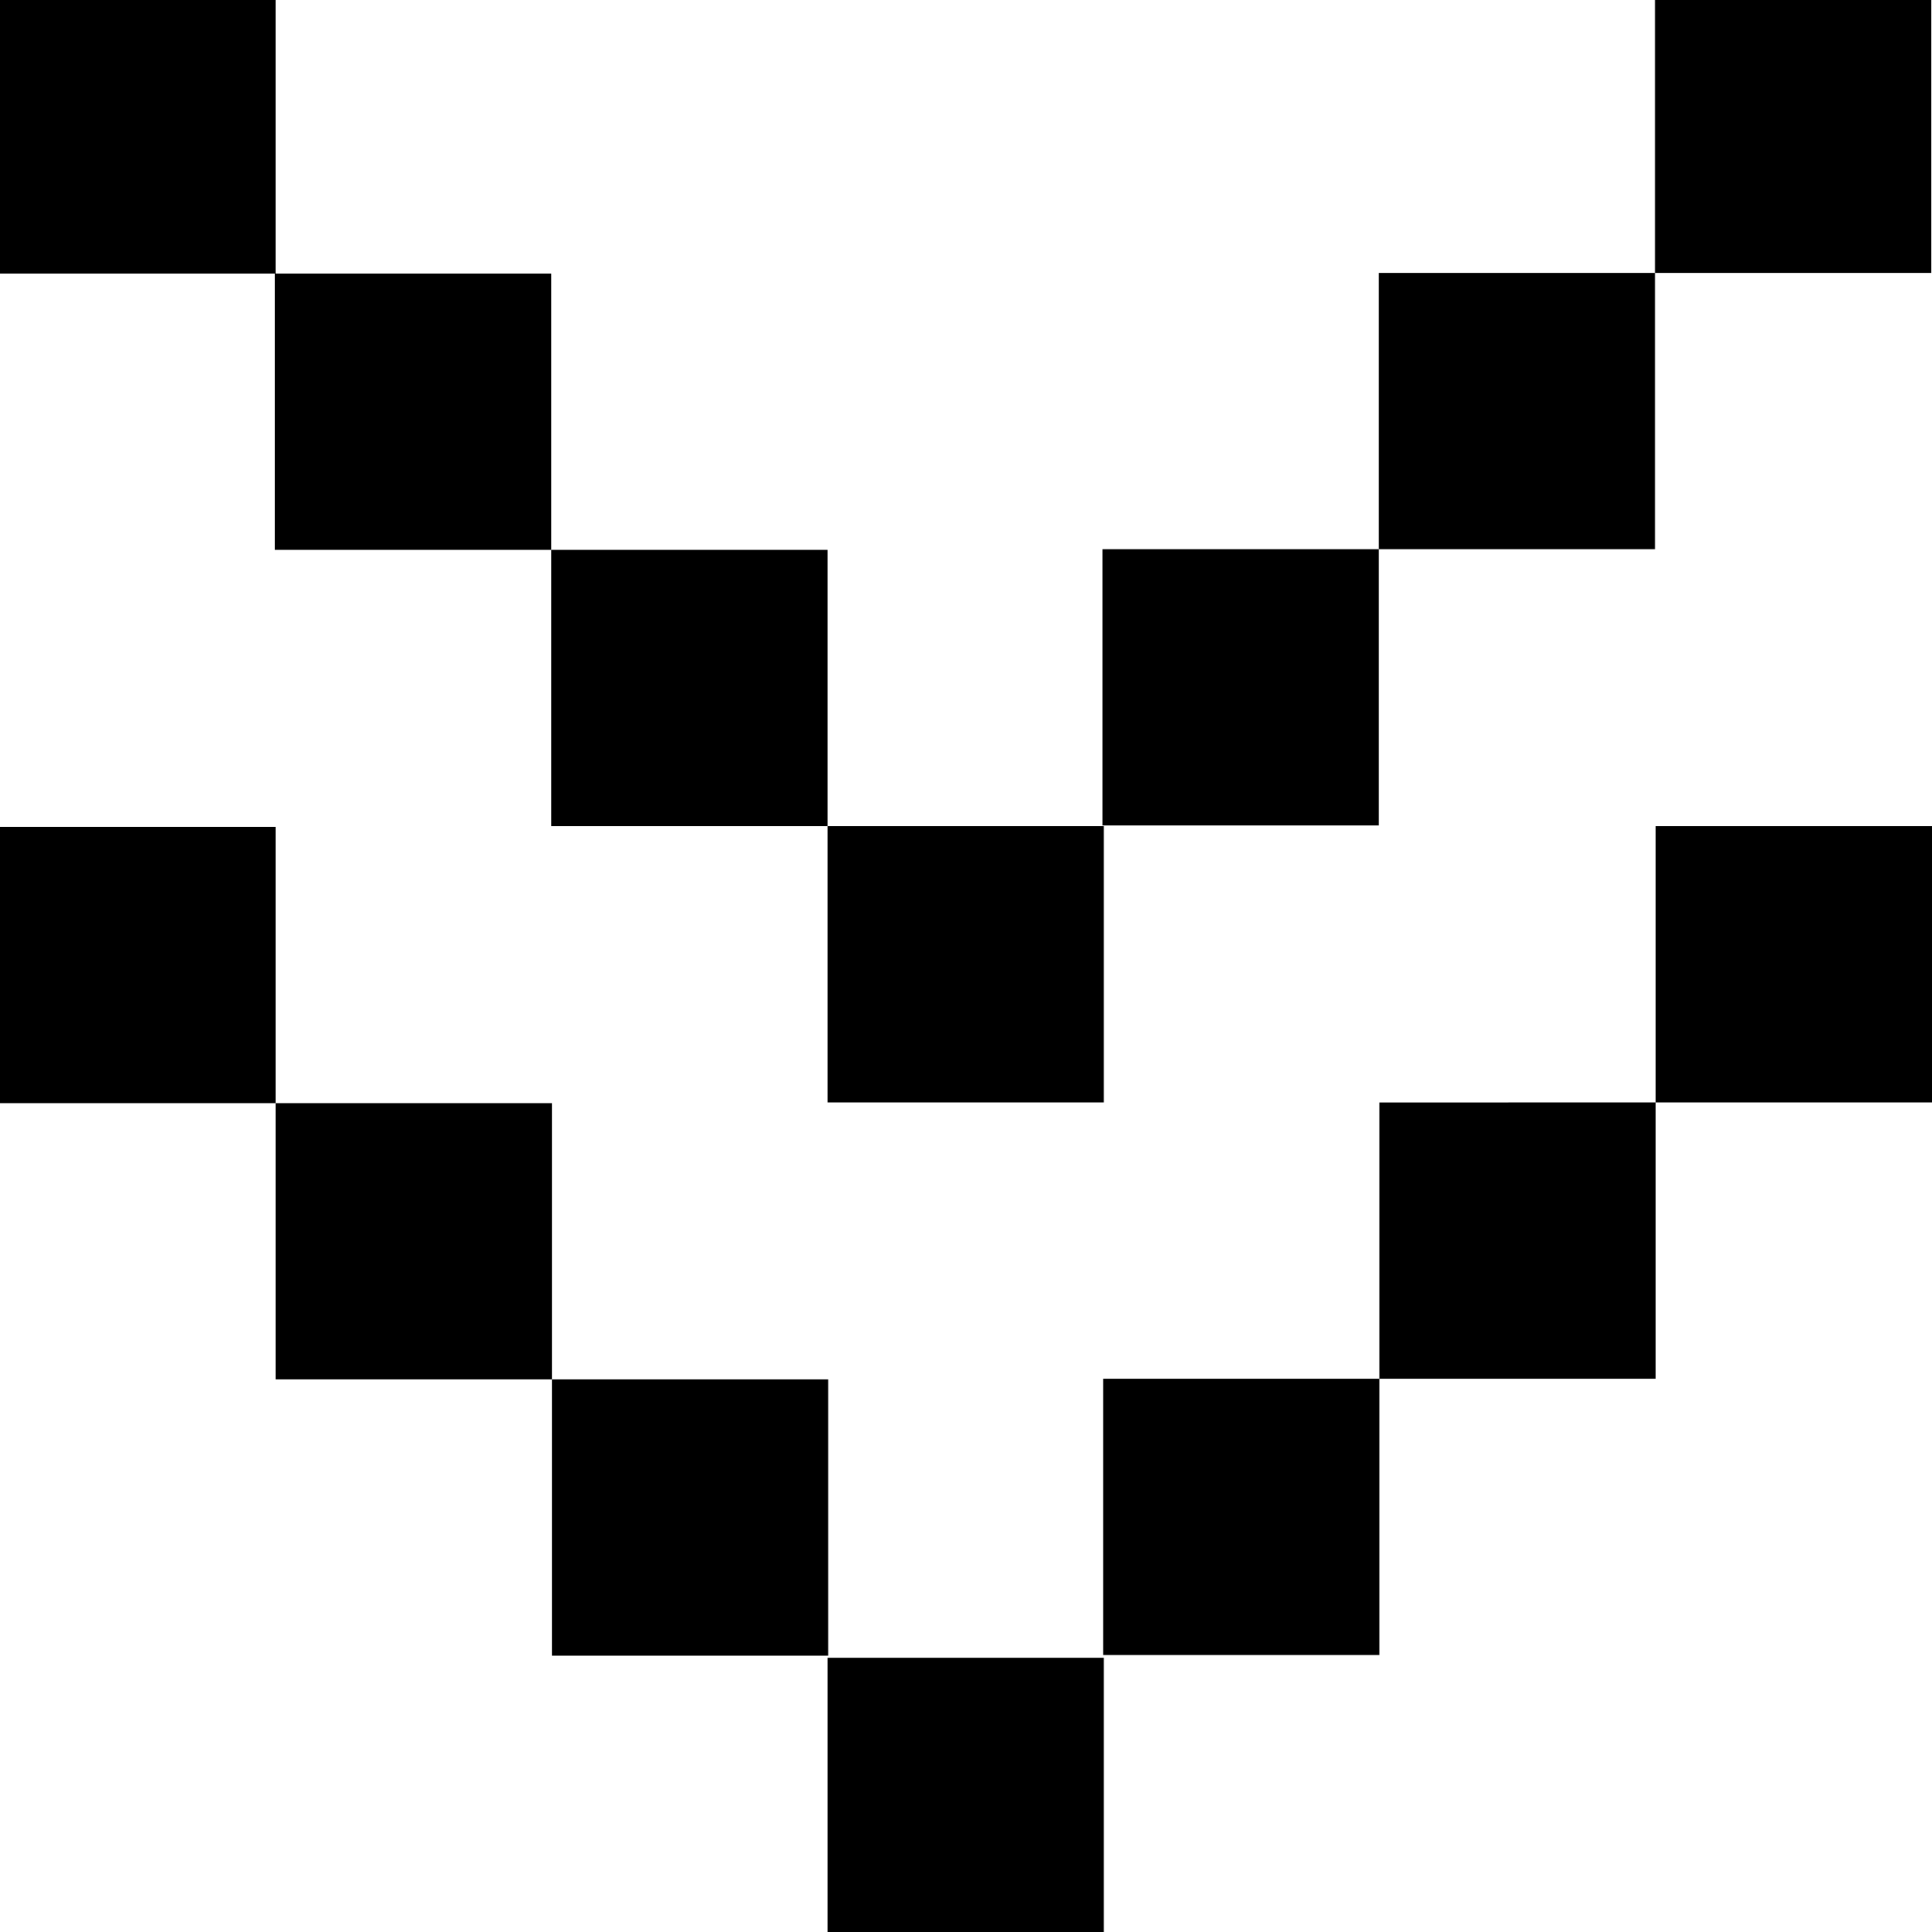 <svg id="Слой_1" data-name="Слой 1" xmlns="http://www.w3.org/2000/svg" width="28" height="28" viewBox="0 0 28.53 28.53"><title>arrowdouble_block4</title><path d="M904.23,4234.89V4239h-4.08v-4.08h4.08Zm-8.15-4.08v4.08h4.08v-4.08h-4.08Zm-4.08-4.08v4.08h4.08v-4.08H892Zm-4.08-4.08v4.08H892v-4.08h-4.08Zm16.3,8.15v4.08h4.08v-4.08h-4.08Zm4.08-4.08v4.08h4.08v-4.08H908.3Zm4.08-4.08v4.08h4.08v-4.08h-4.08Zm-12.23,0v4.08h4.08v-4.08h-4.08Zm-4.08-4.08v4.08h4.08v-4.08h-4.08Zm-4.08-4.08v4.08h4.08v-4.08H892Zm-4.08-4.08v4.08H892v-4.08h-4.08Zm16.3,8.15v4.08h4.08v-4.08h-4.08Zm4.08-4.08v4.08h4.08v-4.08H908.3Zm4.08-4.08v4.08h4.08v-4.08h-4.08Zm0,0" transform="translate(-887.93 -4210.44)"/></svg>